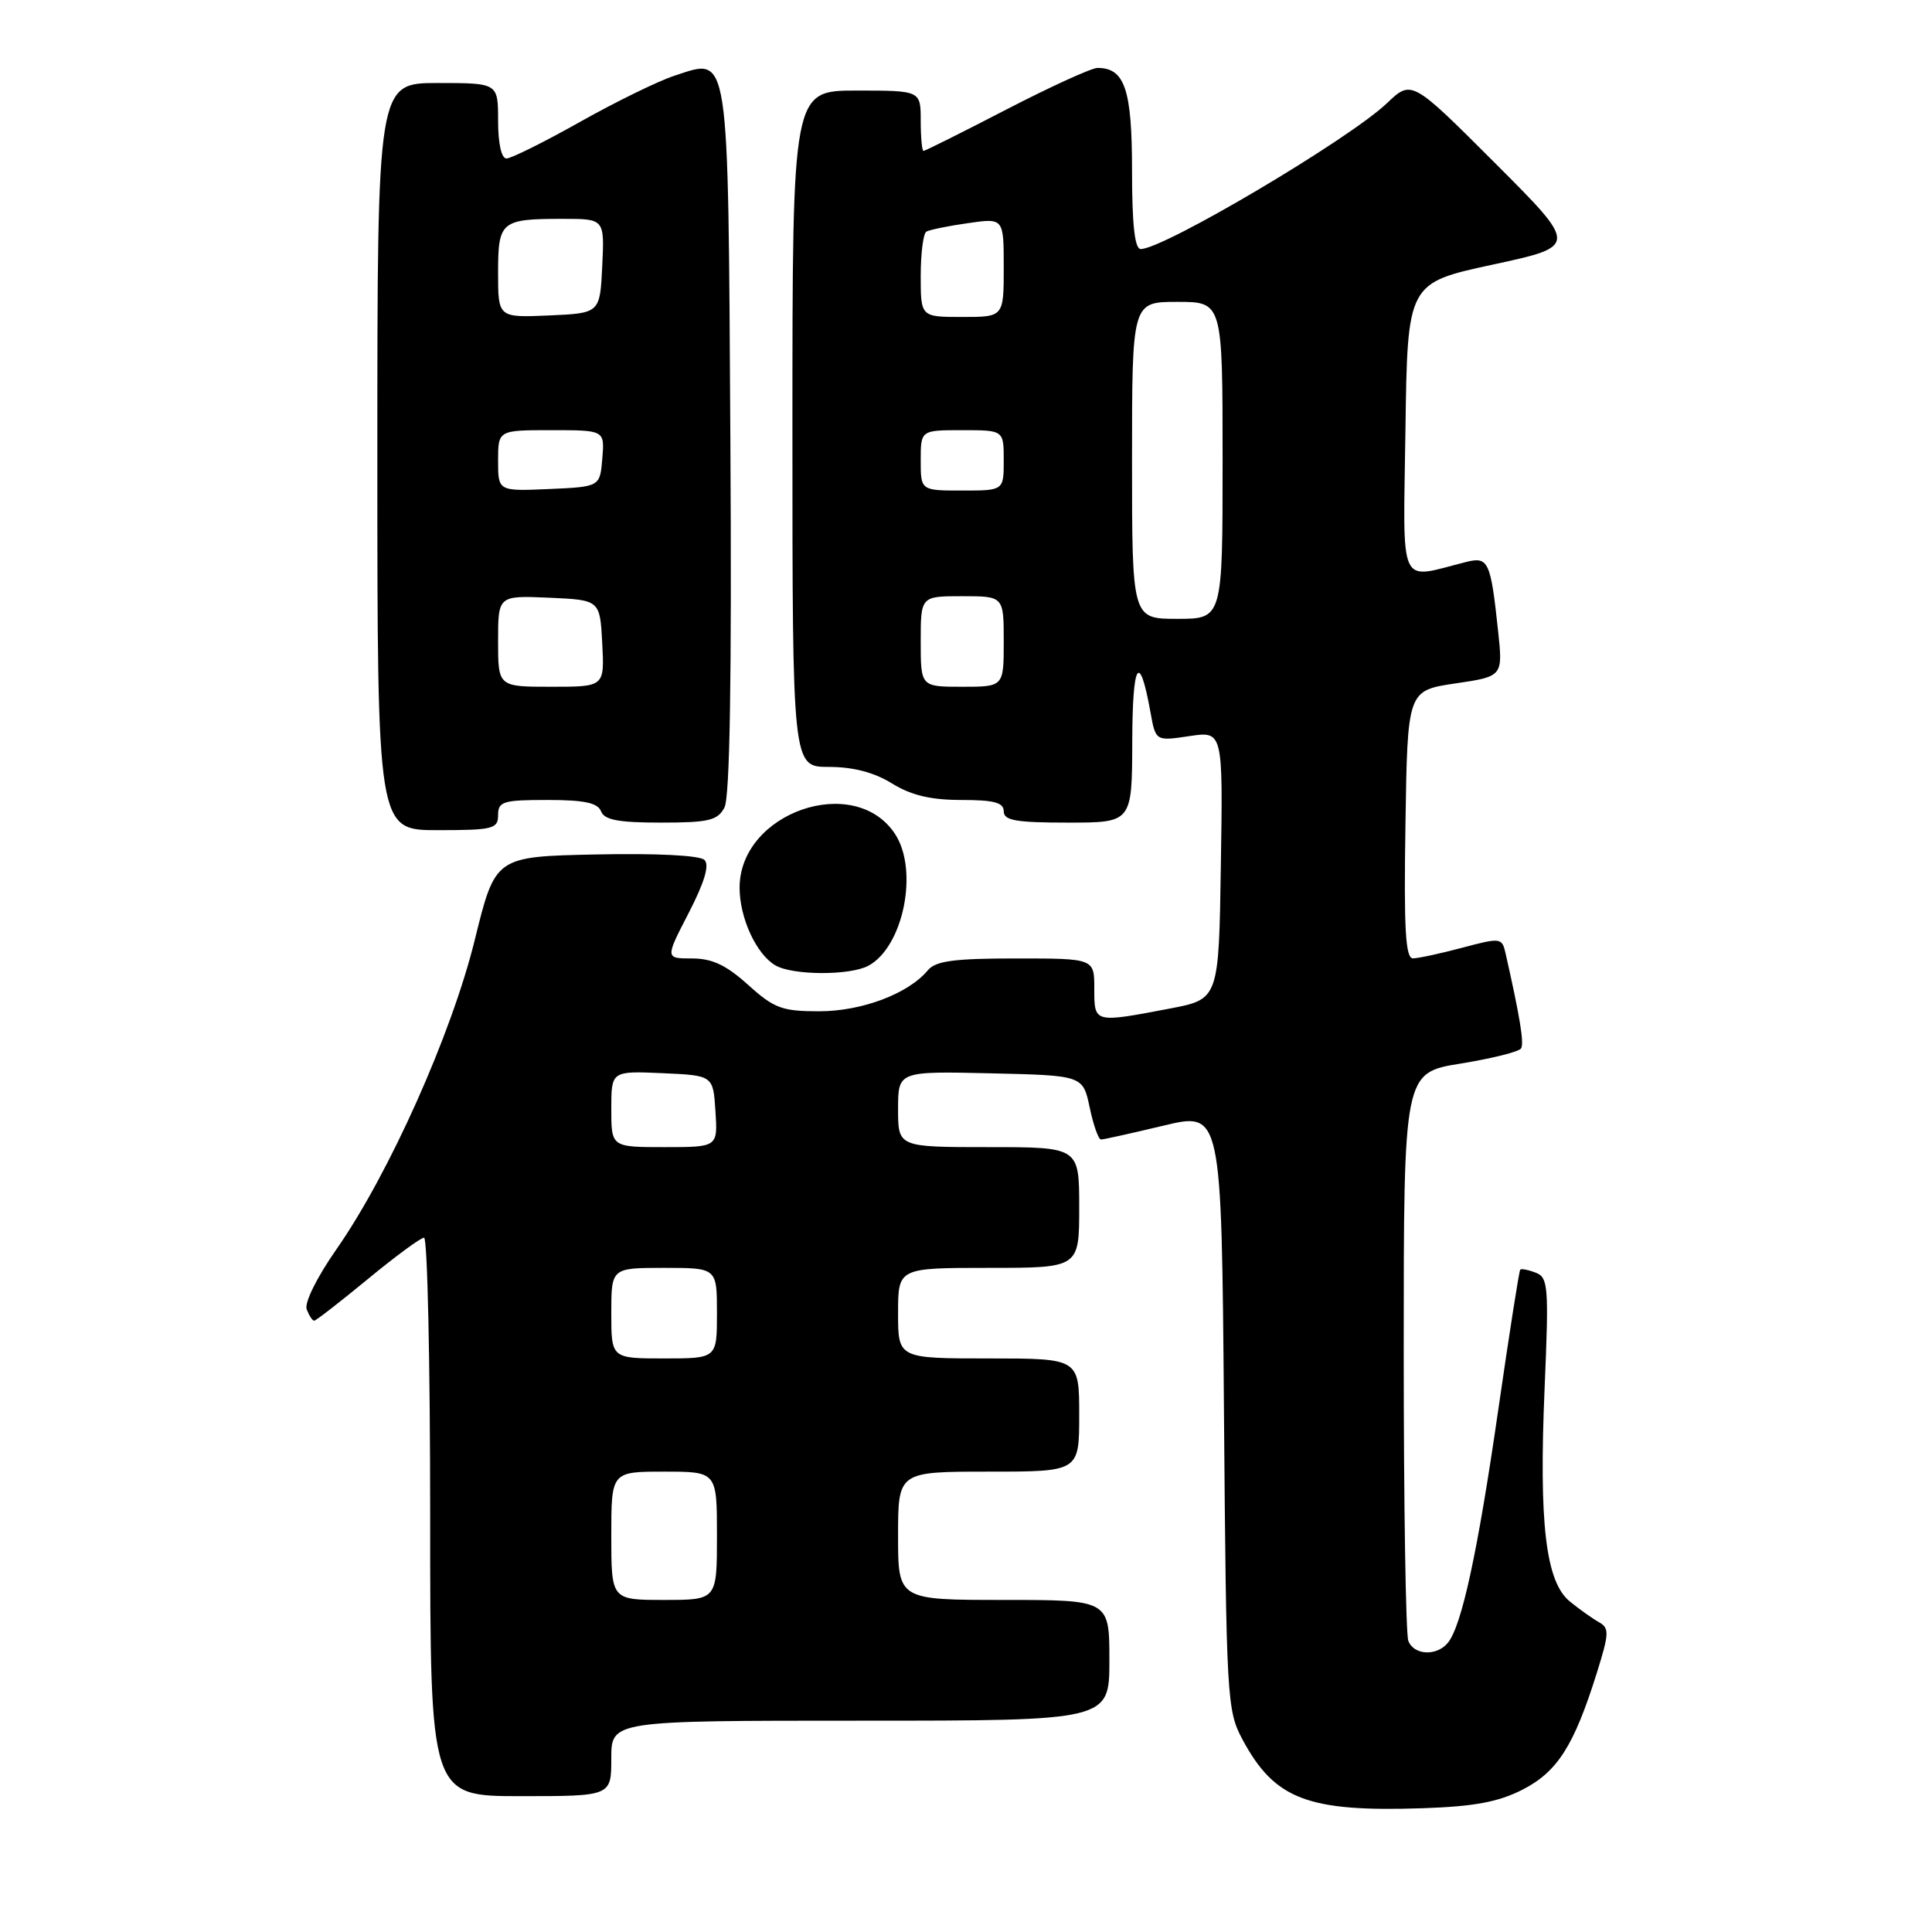 <?xml version="1.0" encoding="UTF-8" standalone="no"?>
<!DOCTYPE svg PUBLIC "-//W3C//DTD SVG 1.1//EN" "http://www.w3.org/Graphics/SVG/1.1/DTD/svg11.dtd" >
<svg xmlns="http://www.w3.org/2000/svg" xmlns:xlink="http://www.w3.org/1999/xlink" version="1.1" viewBox="0 0 256 256">
 <g >
 <path fill="currentColor"
d=" M 201.74 237.14 C 206.37 234.77 208.56 231.33 211.59 221.66 C 213.23 216.42 213.26 215.73 211.87 214.95 C 211.02 214.47 209.28 213.24 208.02 212.21 C 204.81 209.62 203.90 201.86 204.67 183.91 C 205.24 170.49 205.15 169.27 203.50 168.64 C 202.52 168.26 201.59 168.08 201.44 168.23 C 201.29 168.38 199.99 176.70 198.54 186.72 C 195.80 205.70 193.68 215.47 191.84 217.69 C 190.35 219.49 187.34 219.33 186.61 217.42 C 186.27 216.55 186.00 199.26 186.00 178.99 C 186.00 142.15 186.00 142.15 193.53 140.93 C 197.67 140.26 201.28 139.36 201.55 138.92 C 201.97 138.23 201.42 134.84 199.50 126.34 C 199.02 124.24 198.86 124.22 193.75 125.58 C 190.86 126.35 187.93 126.98 187.23 126.99 C 186.23 127.00 186.01 123.10 186.23 109.25 C 186.50 91.50 186.50 91.50 192.83 90.56 C 199.15 89.63 199.15 89.63 198.50 83.56 C 197.52 74.38 197.22 73.73 194.29 74.46 C 185.16 76.75 185.93 78.42 186.23 56.88 C 186.50 37.50 186.50 37.50 197.81 35.06 C 209.11 32.62 209.11 32.62 198.08 21.59 C 187.05 10.56 187.05 10.56 183.77 13.68 C 178.74 18.47 154.20 33.00 151.15 33.00 C 150.36 33.00 150.00 29.76 150.00 22.57 C 150.00 11.86 149.04 9.00 145.43 9.00 C 144.64 9.00 139.21 11.48 133.37 14.50 C 127.52 17.53 122.57 20.00 122.37 20.00 C 122.17 20.00 122.00 18.20 122.00 16.00 C 122.00 12.00 122.00 12.00 113.50 12.00 C 105.00 12.00 105.00 12.00 105.00 56.81 C 105.00 101.62 105.00 101.62 109.82 101.62 C 113.04 101.62 115.82 102.34 118.19 103.81 C 120.74 105.38 123.32 106.00 127.37 106.00 C 131.71 106.00 133.00 106.34 133.00 107.50 C 133.00 108.72 134.61 109.00 141.50 109.00 C 150.00 109.00 150.00 109.00 150.03 98.25 C 150.06 87.71 150.97 86.22 152.44 94.35 C 153.13 98.21 153.13 98.21 157.59 97.54 C 162.05 96.87 162.05 96.87 161.77 114.64 C 161.50 132.40 161.50 132.40 155.00 133.64 C 144.92 135.56 145.00 135.58 145.00 131.00 C 145.00 127.00 145.00 127.00 134.62 127.00 C 126.40 127.00 123.97 127.33 122.94 128.57 C 120.37 131.67 114.20 134.00 108.54 134.00 C 103.62 134.00 102.58 133.61 99.13 130.50 C 96.23 127.88 94.36 127.00 91.70 127.00 C 88.14 127.00 88.14 127.00 91.25 120.98 C 93.34 116.93 94.03 114.63 93.35 113.95 C 92.74 113.34 87.02 113.05 78.98 113.22 C 65.63 113.50 65.63 113.50 62.92 124.50 C 59.84 137.03 51.55 155.57 44.55 165.58 C 41.97 169.28 40.31 172.64 40.64 173.50 C 40.96 174.33 41.40 175.00 41.63 175.00 C 41.86 175.00 45.05 172.52 48.72 169.50 C 52.39 166.47 55.75 164.00 56.19 164.00 C 56.64 164.00 57.00 180.65 57.00 201.00 C 57.00 238.00 57.00 238.00 69.00 238.00 C 81.00 238.00 81.00 238.00 81.00 233.00 C 81.00 228.00 81.00 228.00 114.00 228.00 C 147.00 228.00 147.00 228.00 147.00 220.00 C 147.00 212.00 147.00 212.00 133.00 212.00 C 119.00 212.00 119.00 212.00 119.00 203.50 C 119.00 195.00 119.00 195.00 131.00 195.00 C 143.00 195.00 143.00 195.00 143.00 187.50 C 143.00 180.00 143.00 180.00 131.00 180.00 C 119.00 180.00 119.00 180.00 119.00 174.00 C 119.00 168.00 119.00 168.00 131.00 168.00 C 143.00 168.00 143.00 168.00 143.00 160.00 C 143.00 152.00 143.00 152.00 131.00 152.00 C 119.00 152.00 119.00 152.00 119.00 146.97 C 119.00 141.94 119.00 141.94 131.25 142.22 C 143.49 142.50 143.49 142.50 144.39 146.75 C 144.88 149.09 145.56 151.00 145.89 150.99 C 146.23 150.99 149.96 150.16 154.18 149.15 C 161.86 147.31 161.86 147.31 162.18 186.90 C 162.49 225.15 162.57 226.64 164.64 230.50 C 168.90 238.44 173.29 240.11 188.50 239.60 C 195.32 239.37 198.53 238.78 201.74 237.14 Z  M 115.06 127.97 C 119.70 125.48 121.76 115.33 118.60 110.51 C 113.26 102.37 98.00 107.64 98.00 117.63 C 98.00 121.64 100.22 126.45 102.75 127.92 C 105.04 129.25 112.60 129.28 115.06 127.97 Z  M 66.00 108.00 C 66.00 106.20 66.67 106.00 72.53 106.00 C 77.41 106.00 79.21 106.38 79.64 107.50 C 80.08 108.65 81.95 109.00 87.57 109.00 C 93.89 109.00 95.08 108.72 95.99 107.01 C 96.71 105.67 96.97 90.00 96.78 58.55 C 96.46 5.86 96.73 7.63 89.35 10.04 C 87.23 10.73 81.61 13.48 76.86 16.15 C 72.11 18.82 67.73 21.00 67.11 21.00 C 66.44 21.00 66.00 19.01 66.00 16.00 C 66.00 11.00 66.00 11.00 58.00 11.00 C 50.00 11.00 50.00 11.00 50.00 60.50 C 50.00 110.00 50.00 110.00 58.00 110.00 C 65.33 110.00 66.00 109.83 66.00 108.00 Z  M 81.00 203.50 C 81.00 195.00 81.00 195.00 88.00 195.00 C 95.00 195.00 95.00 195.00 95.00 203.50 C 95.00 212.00 95.00 212.00 88.00 212.00 C 81.00 212.00 81.00 212.00 81.00 203.50 Z  M 81.00 174.00 C 81.00 168.00 81.00 168.00 88.00 168.00 C 95.00 168.00 95.00 168.00 95.00 174.00 C 95.00 180.00 95.00 180.00 88.00 180.00 C 81.00 180.00 81.00 180.00 81.00 174.00 Z  M 81.00 146.95 C 81.00 141.91 81.00 141.91 87.75 142.20 C 94.50 142.50 94.50 142.50 94.80 147.25 C 95.11 152.00 95.11 152.00 88.05 152.00 C 81.00 152.00 81.00 152.00 81.00 146.95 Z  M 122.00 85.00 C 122.00 79.00 122.00 79.00 127.50 79.00 C 133.00 79.00 133.00 79.00 133.00 85.00 C 133.00 91.00 133.00 91.00 127.50 91.00 C 122.00 91.00 122.00 91.00 122.00 85.00 Z  M 150.00 61.00 C 150.00 40.00 150.00 40.00 156.00 40.00 C 162.00 40.00 162.00 40.00 162.00 61.00 C 162.00 82.00 162.00 82.00 156.00 82.00 C 150.00 82.00 150.00 82.00 150.00 61.00 Z  M 122.00 61.00 C 122.00 57.00 122.00 57.00 127.50 57.00 C 133.00 57.00 133.00 57.00 133.00 61.00 C 133.00 65.00 133.00 65.00 127.50 65.00 C 122.00 65.00 122.00 65.00 122.00 61.00 Z  M 122.00 36.56 C 122.00 33.57 122.34 30.92 122.75 30.69 C 123.16 30.45 125.64 29.94 128.25 29.57 C 133.00 28.88 133.00 28.88 133.00 35.44 C 133.00 42.00 133.00 42.00 127.50 42.00 C 122.00 42.00 122.00 42.00 122.00 36.56 Z  M 66.00 84.95 C 66.00 78.91 66.00 78.91 72.75 79.20 C 79.50 79.50 79.50 79.50 79.80 85.25 C 80.10 91.00 80.10 91.00 73.05 91.00 C 66.00 91.00 66.00 91.00 66.00 84.95 Z  M 66.00 61.05 C 66.00 57.00 66.00 57.00 73.06 57.00 C 80.12 57.00 80.12 57.00 79.81 60.75 C 79.50 64.50 79.50 64.50 72.75 64.80 C 66.00 65.09 66.00 65.09 66.00 61.05 Z  M 66.00 36.15 C 66.00 29.30 66.36 29.00 74.63 29.00 C 80.10 29.00 80.10 29.00 79.80 35.25 C 79.50 41.50 79.50 41.50 72.75 41.80 C 66.00 42.09 66.00 42.09 66.00 36.15 Z "/>
</g>
</svg>
